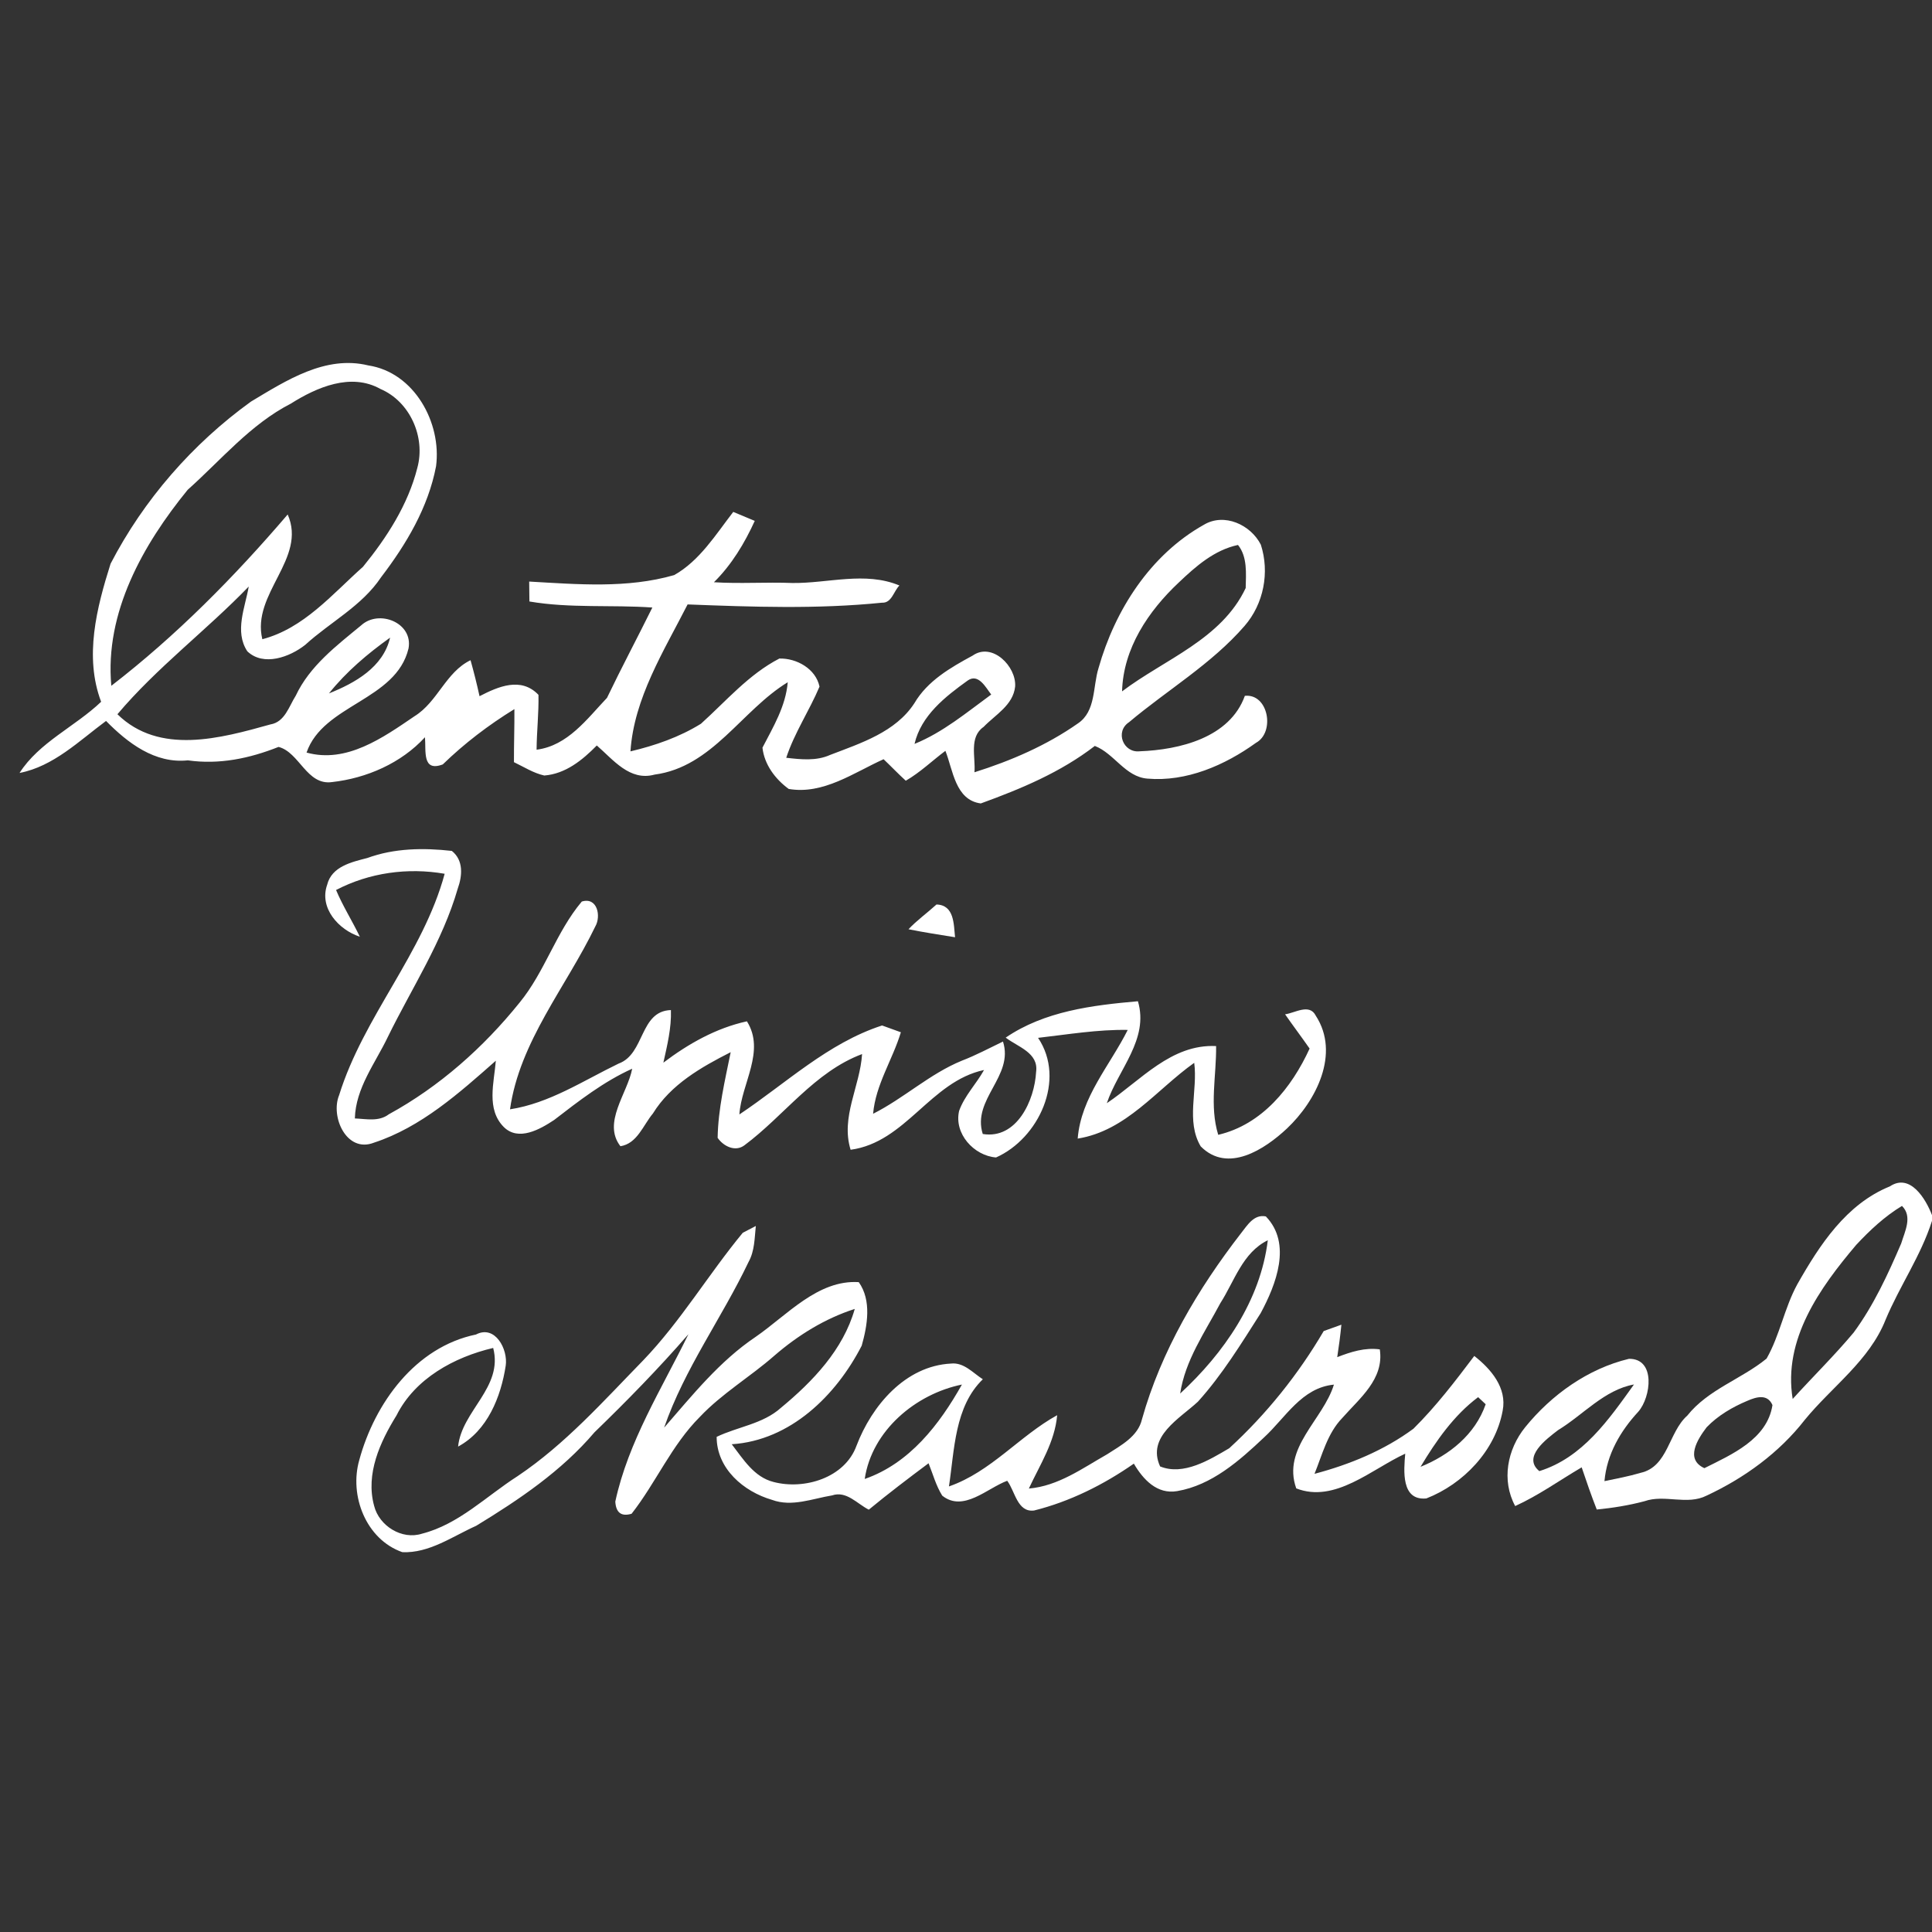 <?xml version="1.0" encoding="UTF-8" ?>
<!DOCTYPE svg PUBLIC "-//W3C//DTD SVG 1.1//EN" "http://www.w3.org/Graphics/SVG/1.1/DTD/svg11.dtd">
<svg width="256pt" height="256pt" viewBox="0 0 256 256" version="1.1" xmlns="http://www.w3.org/2000/svg">
<rect x="0" y="0" width="256" height="256" fill="#333333" stroke="none"/>
<g id="#ffffffff">
<path fill="#ffffff" opacity="1.00" d=" M 33.26 53.21 C 37.91 50.43 43.12 47.03 48.80 48.42 C 54.88 49.34 58.54 56.01 57.78 61.78 C 56.74 67.24 53.84 72.11 50.50 76.48 C 47.96 80.30 43.76 82.42 40.44 85.45 C 38.40 87.06 34.92 88.35 32.77 86.30 C 31.04 83.68 32.48 80.49 32.96 77.72 C 27.34 83.54 20.79 88.44 15.56 94.64 C 21.12 100.09 29.24 97.83 35.83 95.99 C 37.75 95.67 38.28 93.61 39.19 92.18 C 41.04 88.24 44.59 85.56 47.86 82.86 C 50.21 80.71 54.77 82.51 54.13 85.93 C 52.47 92.83 42.82 93.33 40.62 99.72 C 45.93 101.19 50.77 97.73 54.93 94.90 C 58.00 93.00 59.07 89.06 62.35 87.48 C 62.79 89.06 63.19 90.64 63.54 92.25 C 66.02 90.97 69.04 89.65 71.35 92.07 C 71.40 94.49 71.12 96.91 71.10 99.34 C 75.23 98.81 77.77 95.27 80.43 92.47 C 82.36 88.45 84.46 84.50 86.44 80.50 C 81.01 80.12 75.54 80.62 70.15 79.70 C 70.14 79.04 70.13 77.72 70.12 77.06 C 76.51 77.42 83.10 78.00 89.34 76.20 C 92.72 74.29 94.84 70.83 97.16 67.83 C 97.87 68.13 99.29 68.72 100.01 69.02 C 98.65 72.00 96.94 74.84 94.60 77.15 C 98.06 77.37 101.52 77.11 104.99 77.25 C 109.71 77.31 114.63 75.68 119.18 77.58 C 118.42 78.32 118.16 79.93 116.87 79.86 C 108.31 80.73 99.69 80.42 91.11 80.09 C 87.97 86.26 84.00 92.52 83.54 99.56 C 86.80 98.79 90.03 97.67 92.88 95.90 C 96.21 92.90 99.22 89.35 103.27 87.26 C 105.55 87.20 108.09 88.61 108.59 90.98 C 107.24 94.18 105.27 97.09 104.18 100.41 C 106.13 100.63 108.16 100.86 110.00 100.03 C 114.06 98.47 118.67 97.01 121.16 93.18 C 122.90 90.21 125.95 88.46 128.88 86.87 C 131.47 85.05 134.70 88.31 134.51 90.98 C 134.24 93.45 131.89 94.70 130.33 96.32 C 128.37 97.67 129.29 100.34 129.12 102.33 C 133.95 100.81 138.68 98.77 142.84 95.85 C 145.23 94.24 144.79 90.98 145.56 88.53 C 147.73 80.85 152.41 73.52 159.51 69.54 C 162.22 67.91 165.73 69.53 167.07 72.18 C 168.25 75.84 167.45 80.02 164.91 82.94 C 160.53 87.99 154.67 91.43 149.61 95.69 C 147.70 96.94 148.84 99.79 151.01 99.55 C 156.29 99.35 162.95 97.76 164.95 92.20 C 168.08 91.88 168.98 97.04 166.42 98.43 C 162.30 101.40 157.21 103.62 152.03 103.17 C 149.09 102.93 147.65 99.84 145.07 98.84 C 140.53 102.34 135.30 104.52 129.96 106.46 C 126.57 106.01 126.28 102.02 125.27 99.49 C 123.52 100.80 121.93 102.35 120.02 103.45 C 119.01 102.53 118.07 101.54 117.08 100.60 C 113.11 102.39 109.09 105.32 104.51 104.54 C 102.72 103.23 101.28 101.31 101.03 99.07 C 102.46 96.31 104.11 93.59 104.38 90.40 C 98.25 94.14 94.40 101.62 86.73 102.64 C 83.44 103.54 81.26 100.67 79.08 98.78 C 77.17 100.72 74.94 102.54 72.12 102.76 C 70.68 102.44 69.42 101.62 68.10 100.99 C 68.09 98.65 68.18 96.30 68.16 93.96 C 64.75 96.06 61.55 98.49 58.67 101.29 C 55.90 102.33 56.47 99.48 56.31 97.69 C 53.16 101.12 48.58 103.12 43.99 103.63 C 40.64 104.10 39.68 99.68 36.91 98.97 C 33.06 100.50 29.05 101.34 24.89 100.75 C 20.52 101.21 16.93 98.45 14.05 95.53 C 10.48 98.17 7.09 101.55 2.59 102.42 C 5.19 98.35 9.94 96.29 13.40 92.99 C 11.14 87.01 12.81 80.53 14.65 74.70 C 19.04 66.23 25.51 58.80 33.26 53.21 M 38.54 53.48 C 33.18 56.23 29.30 60.95 24.87 64.90 C 18.95 72.16 13.86 81.16 14.75 90.87 C 23.36 84.23 31.06 76.43 38.12 68.17 C 40.70 74.03 33.29 78.64 34.76 84.70 C 40.26 83.26 44.01 78.74 48.10 75.10 C 51.25 71.24 54.07 66.87 55.30 61.99 C 56.41 57.93 54.33 53.21 50.41 51.54 C 46.50 49.35 41.98 51.31 38.54 53.48 M 156.20 77.18 C 152.17 80.96 148.83 85.91 148.68 91.61 C 154.33 87.34 161.84 84.73 165.06 77.92 C 165.10 76.02 165.31 73.78 164.04 72.21 C 160.90 72.88 158.45 75.04 156.20 77.18 M 43.59 91.88 C 47.04 90.50 50.77 88.42 51.69 84.49 C 48.72 86.61 45.88 89.01 43.59 91.88 M 128.23 90.17 C 125.25 92.31 122.05 94.81 121.18 98.57 C 124.95 97.04 128.08 94.41 131.34 92.03 C 130.63 91.11 129.65 89.18 128.23 90.17 Z" />
<path fill="#ffffff" opacity="1.00" d=" M 48.67 113.69 C 52.24 112.38 56.13 112.33 59.87 112.75 C 61.45 114.01 61.26 116.06 60.65 117.76 C 58.63 124.75 54.58 130.89 51.40 137.38 C 49.73 140.88 47.13 144.16 47.02 148.20 C 48.54 148.26 50.19 148.66 51.52 147.65 C 58.23 143.98 64.06 138.80 68.84 132.86 C 72.20 128.77 73.68 123.51 77.09 119.46 C 79.16 118.82 79.67 121.41 78.88 122.76 C 75.03 130.75 68.84 138.02 67.58 146.99 C 72.80 146.19 77.29 143.19 81.97 140.93 C 85.47 139.66 84.73 133.97 88.90 133.84 C 88.98 136.21 88.41 138.51 87.90 140.81 C 91.20 138.31 94.89 136.22 98.97 135.33 C 101.45 139.28 98.25 143.56 97.97 147.67 C 104.13 143.56 109.70 138.21 116.88 135.88 C 117.50 136.10 118.75 136.55 119.37 136.78 C 118.27 140.43 116.03 143.70 115.69 147.58 C 119.78 145.52 123.19 142.29 127.44 140.55 C 129.32 139.83 131.09 138.88 132.90 138.01 C 134.38 142.62 128.76 145.64 130.22 150.26 C 134.74 151.00 137.09 145.77 137.29 142.03 C 137.64 139.48 134.85 138.72 133.26 137.49 C 138.41 133.98 144.73 133.20 150.78 132.67 C 152.28 137.72 148.16 141.71 146.66 146.18 C 151.17 143.15 155.19 138.32 161.14 138.61 C 161.19 142.54 160.24 146.52 161.42 150.37 C 167.23 149.01 171.15 144.13 173.53 138.94 C 172.46 137.41 171.34 135.92 170.28 134.40 C 171.57 134.24 173.51 132.91 174.35 134.59 C 177.61 139.60 174.39 145.89 170.53 149.53 C 167.59 152.29 162.68 155.52 159.10 151.90 C 157.11 148.56 158.73 144.48 158.24 140.83 C 153.24 144.38 149.24 149.84 142.80 150.87 C 143.24 145.37 147.06 141.20 149.43 136.47 C 145.44 136.40 141.50 137.07 137.55 137.52 C 141.28 143.06 137.63 150.86 131.98 153.37 C 129.04 153.14 126.38 150.20 127.09 147.19 C 127.81 145.18 129.37 143.62 130.39 141.78 C 123.28 143.30 120.03 151.36 112.71 152.35 C 111.37 148.00 113.96 143.96 114.23 139.67 C 107.94 142.02 103.89 147.85 98.65 151.75 C 97.43 152.68 95.85 151.88 95.09 150.77 C 95.16 146.92 96.06 143.17 96.82 139.42 C 92.90 141.41 88.88 143.70 86.51 147.55 C 85.22 149.09 84.44 151.53 82.21 151.88 C 79.79 148.76 83.14 144.90 83.77 141.61 C 79.98 143.32 76.70 145.88 73.43 148.40 C 71.56 149.64 68.69 151.28 66.74 149.32 C 64.41 146.96 65.47 143.45 65.70 140.55 C 60.85 144.83 55.80 149.36 49.55 151.41 C 45.93 152.83 43.75 147.98 44.94 145.10 C 48.18 134.68 56.06 126.35 58.92 115.78 C 54.03 114.93 48.94 115.63 44.53 117.93 C 45.43 120.07 46.68 122.03 47.68 124.12 C 44.89 123.21 42.26 120.33 43.35 117.24 C 43.95 114.81 46.59 114.23 48.67 113.69 Z" />
<path fill="#ffffff" opacity="1.00" d=" M 120.38 123.13 C 121.51 121.93 122.85 120.98 124.09 119.85 C 126.46 119.92 126.37 122.47 126.55 124.19 C 124.49 123.86 122.42 123.54 120.38 123.13 Z" />
<path fill="#ffffff" opacity="1.00" d=" M 250.42 157.20 C 253.10 155.41 255.17 158.85 256.00 161.01 L 256.00 161.77 C 254.53 166.40 251.71 170.41 249.85 174.87 C 247.70 180.30 242.74 183.74 239.15 188.13 C 235.75 192.50 231.14 195.84 226.15 198.17 C 223.54 199.50 220.59 197.97 217.90 198.92 C 215.83 199.47 213.71 199.81 211.58 200.02 C 210.86 198.18 210.21 196.31 209.58 194.43 C 206.65 196.15 203.87 198.15 200.77 199.56 C 198.93 196.15 199.72 192.06 202.09 189.12 C 205.58 184.81 210.42 181.35 215.85 180.05 C 219.42 180.01 218.77 185.12 217.09 187.05 C 214.71 189.62 212.91 192.71 212.60 196.26 C 214.20 195.92 215.81 195.63 217.38 195.16 C 221.05 194.35 221.08 189.78 223.57 187.58 C 226.34 184.10 230.74 182.75 234.08 180.02 C 235.84 176.93 236.44 173.31 238.15 170.18 C 241.11 164.96 244.63 159.55 250.42 157.20 M 245.96 164.95 C 241.15 170.63 236.24 177.47 237.54 185.37 C 240.21 182.42 243.06 179.63 245.62 176.57 C 248.27 172.97 250.16 168.86 251.92 164.76 C 252.40 163.17 253.45 161.19 252.02 159.79 C 249.74 161.17 247.77 163.01 245.96 164.95 M 206.45 189.50 C 204.93 190.67 201.67 193.06 203.97 194.93 C 209.72 193.14 213.18 188.09 216.51 183.45 C 212.58 184.16 209.78 187.48 206.45 189.50 M 231.52 185.62 C 229.55 186.45 227.64 187.56 226.14 189.12 C 224.94 190.70 223.24 193.35 225.84 194.54 C 229.47 192.72 234.16 190.71 234.86 186.18 C 234.20 184.66 232.73 185.09 231.52 185.62 Z" />
<path fill="#ffffff" opacity="1.00" d=" M 164.45 163.40 C 165.29 162.35 166.14 160.87 167.73 161.18 C 171.22 164.79 169.08 170.22 167.04 174.01 C 164.47 178.04 161.94 182.18 158.73 185.73 C 156.32 187.97 151.91 190.35 153.72 194.31 C 156.81 195.56 160.23 193.46 162.88 191.90 C 167.80 187.39 172.03 182.12 175.40 176.37 C 175.99 176.16 177.16 175.74 177.74 175.53 C 177.60 176.96 177.41 178.40 177.19 179.83 C 178.99 179.13 180.86 178.53 182.83 178.80 C 183.43 182.74 180.15 185.28 177.85 187.90 C 175.89 189.93 175.21 192.75 174.18 195.29 C 178.83 194.06 183.41 192.18 187.29 189.31 C 190.27 186.36 192.83 183.01 195.35 179.67 C 197.56 181.40 199.71 183.90 199.11 186.93 C 198.14 192.21 193.92 196.63 189.00 198.55 C 185.63 198.88 186.01 194.84 186.20 192.62 C 181.74 194.67 176.89 199.22 171.76 197.22 C 169.84 191.85 175.32 188.14 176.75 183.47 C 172.48 183.88 170.34 187.85 167.49 190.47 C 164.22 193.56 160.56 196.80 155.98 197.58 C 153.30 198.04 151.46 196.02 150.24 193.94 C 146.24 196.73 141.76 198.97 137.02 200.15 C 134.79 200.43 134.50 197.57 133.46 196.21 C 130.81 197.19 127.65 200.42 124.85 198.18 C 124.02 196.85 123.62 195.33 123.04 193.89 C 120.36 195.89 117.70 197.91 115.12 200.04 C 113.57 199.26 112.16 197.50 110.25 198.15 C 107.64 198.58 104.93 199.71 102.30 198.74 C 98.52 197.64 94.96 194.60 94.96 190.39 C 97.77 189.04 101.09 188.69 103.48 186.54 C 107.70 183.05 111.73 178.84 113.26 173.44 C 109.31 174.71 105.73 176.93 102.61 179.63 C 99.41 182.44 95.68 184.63 92.74 187.74 C 89.00 191.47 86.92 196.46 83.69 200.58 C 82.34 200.98 81.62 200.45 81.53 198.97 C 83.25 190.99 87.69 184.02 91.22 176.79 C 87.28 181.32 83.09 185.61 78.77 189.79 C 74.42 194.91 68.79 198.71 63.09 202.18 C 59.96 203.58 56.87 205.83 53.31 205.67 C 48.49 203.98 46.25 198.17 47.61 193.45 C 49.66 185.92 55.04 178.49 63.07 176.83 C 65.61 175.50 67.33 178.80 67.01 180.96 C 66.37 185.11 64.59 189.58 60.70 191.68 C 61.18 186.91 66.71 183.85 65.35 178.61 C 60.20 179.82 54.99 182.65 52.54 187.55 C 50.36 191.07 48.42 195.30 49.57 199.52 C 50.23 202.19 53.26 204.08 55.92 203.22 C 60.79 201.98 64.45 198.24 68.58 195.60 C 74.90 191.36 79.96 185.65 85.24 180.24 C 90.20 175.07 93.88 168.85 98.42 163.35 C 98.86 163.13 99.72 162.68 100.15 162.45 C 99.98 164.06 100.00 165.75 99.19 167.21 C 95.66 174.63 90.70 181.35 88.00 189.17 C 91.75 184.87 95.34 180.36 100.13 177.14 C 104.29 174.27 108.37 169.55 113.79 169.89 C 115.51 172.31 114.94 175.63 114.18 178.31 C 110.79 184.91 104.73 190.87 96.96 191.37 C 98.48 193.34 99.91 195.72 102.50 196.37 C 106.58 197.44 111.94 195.83 113.49 191.57 C 115.51 186.26 119.95 180.99 126.01 180.68 C 127.71 180.49 128.92 181.92 130.23 182.76 C 126.47 186.40 126.48 192.13 125.74 196.96 C 131.30 195.03 135.09 190.27 140.08 187.52 C 139.77 191.08 137.79 194.09 136.33 197.24 C 140.22 196.91 143.42 194.56 146.70 192.70 C 148.52 191.52 150.79 190.35 151.32 188.05 C 153.86 179.01 158.73 170.79 164.45 163.40 M 161.70 172.68 C 159.66 176.52 157.03 180.26 156.38 184.65 C 162.15 179.33 167.02 172.33 167.99 164.34 C 164.64 165.98 163.58 169.75 161.70 172.68 M 114.58 195.97 C 120.52 193.91 124.49 188.75 127.46 183.46 C 121.33 184.71 115.53 189.56 114.58 195.97 M 188.23 194.36 C 192.06 192.81 195.47 190.08 196.86 186.07 C 196.61 185.83 196.11 185.37 195.86 185.13 C 192.65 187.53 190.26 190.96 188.23 194.36 Z" />
</g>
</svg>
